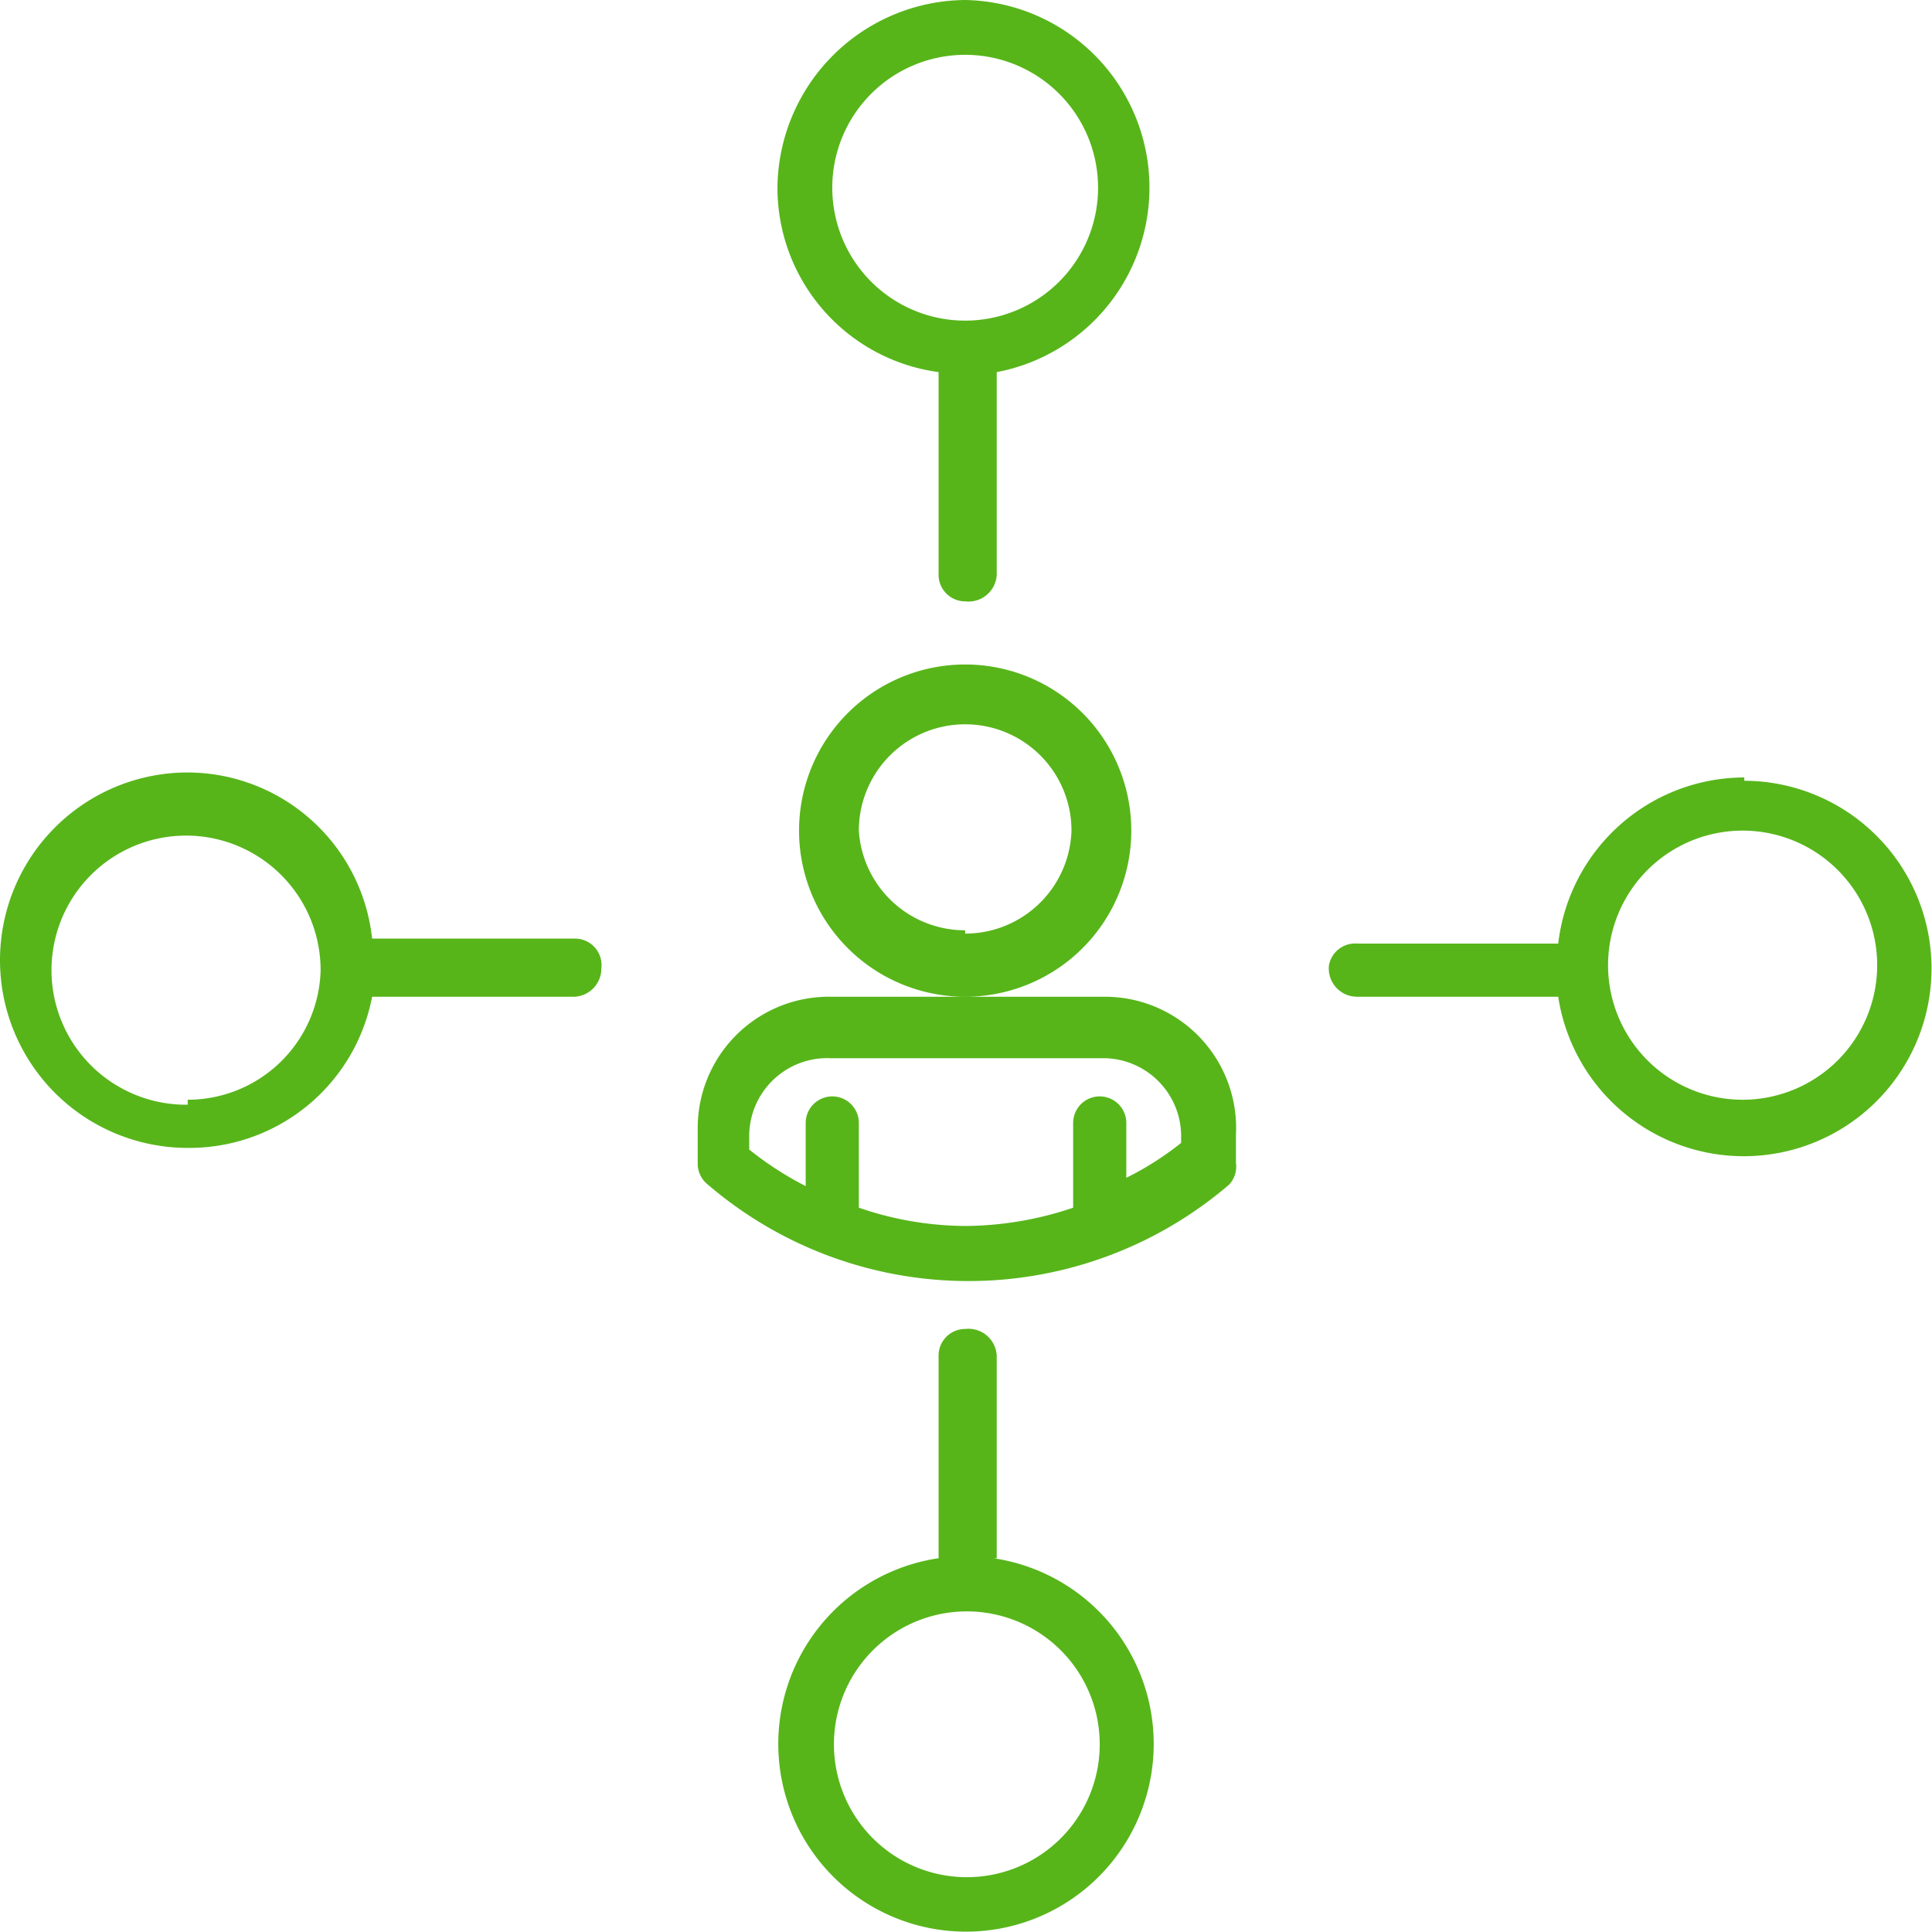 <svg xmlns="http://www.w3.org/2000/svg" viewBox="0 0 11.63 11.63"><defs><style>.cls-1{fill:#57b51a;}</style></defs><g id="Capa_2" data-name="Capa 2"><g id="Layer_1" data-name="Layer 1"><path class="cls-1" d="M6,9.38V8.17A.17.17,0,0,0,5.81,8a.16.16,0,0,0-.16.16V9.38a1.13,1.13,0,1,0,.33,0ZM5.81,11.3a.8.8,0,1,1,.81-.8A.8.8,0,0,1,5.81,11.3ZM5.65,2.24V3.46a.16.16,0,0,0,.16.16A.17.17,0,0,0,6,3.46V2.24A1.13,1.13,0,0,0,5.81,0,1.14,1.14,0,0,0,4.68,1.13,1.12,1.12,0,0,0,5.65,2.24ZM5.81.33a.8.8,0,1,1-.8.8A.8.8,0,0,1,5.81.33ZM10.5,4.68a1.13,1.13,0,0,0-1.12,1H8.17A.16.16,0,0,0,8,5.81.17.17,0,0,0,8.17,6H9.38a1.13,1.13,0,1,0,1.12-1.3Zm0,1.94a.81.81,0,1,1,.8-.81A.81.81,0,0,1,10.5,6.62ZM5.81,4a1,1,0,1,0,1,1A1,1,0,0,0,5.81,4Zm0,1.6A.64.64,0,0,1,5.17,5,.64.64,0,0,1,6.45,5,.64.64,0,0,1,5.81,5.62ZM6.65,6H5a.79.79,0,0,0-.8.79V7a.16.16,0,0,0,.06.13,2.41,2.41,0,0,0,3.14,0A.16.16,0,0,0,7.44,7V6.83A.79.79,0,0,0,6.65,6Zm.46.88a1.85,1.85,0,0,1-.33.21V6.76a.16.16,0,1,0-.32,0v.51a2.06,2.06,0,0,1-.65.11,2,2,0,0,1-.64-.11V6.76a.16.16,0,1,0-.32,0v.38a2,2,0,0,1-.34-.22V6.83A.47.47,0,0,1,5,6.37H6.65a.47.47,0,0,1,.46.46ZM3.46,5.65H2.24a1.12,1.12,0,0,0-1.11-1,1.13,1.13,0,0,0,0,2.26A1.12,1.12,0,0,0,2.24,6H3.46a.17.17,0,0,0,.16-.17A.16.16,0,0,0,3.46,5.65Zm-2.33,1a.81.81,0,1,1,.8-.81A.8.8,0,0,1,1.13,6.62Z"/></g></g></svg>